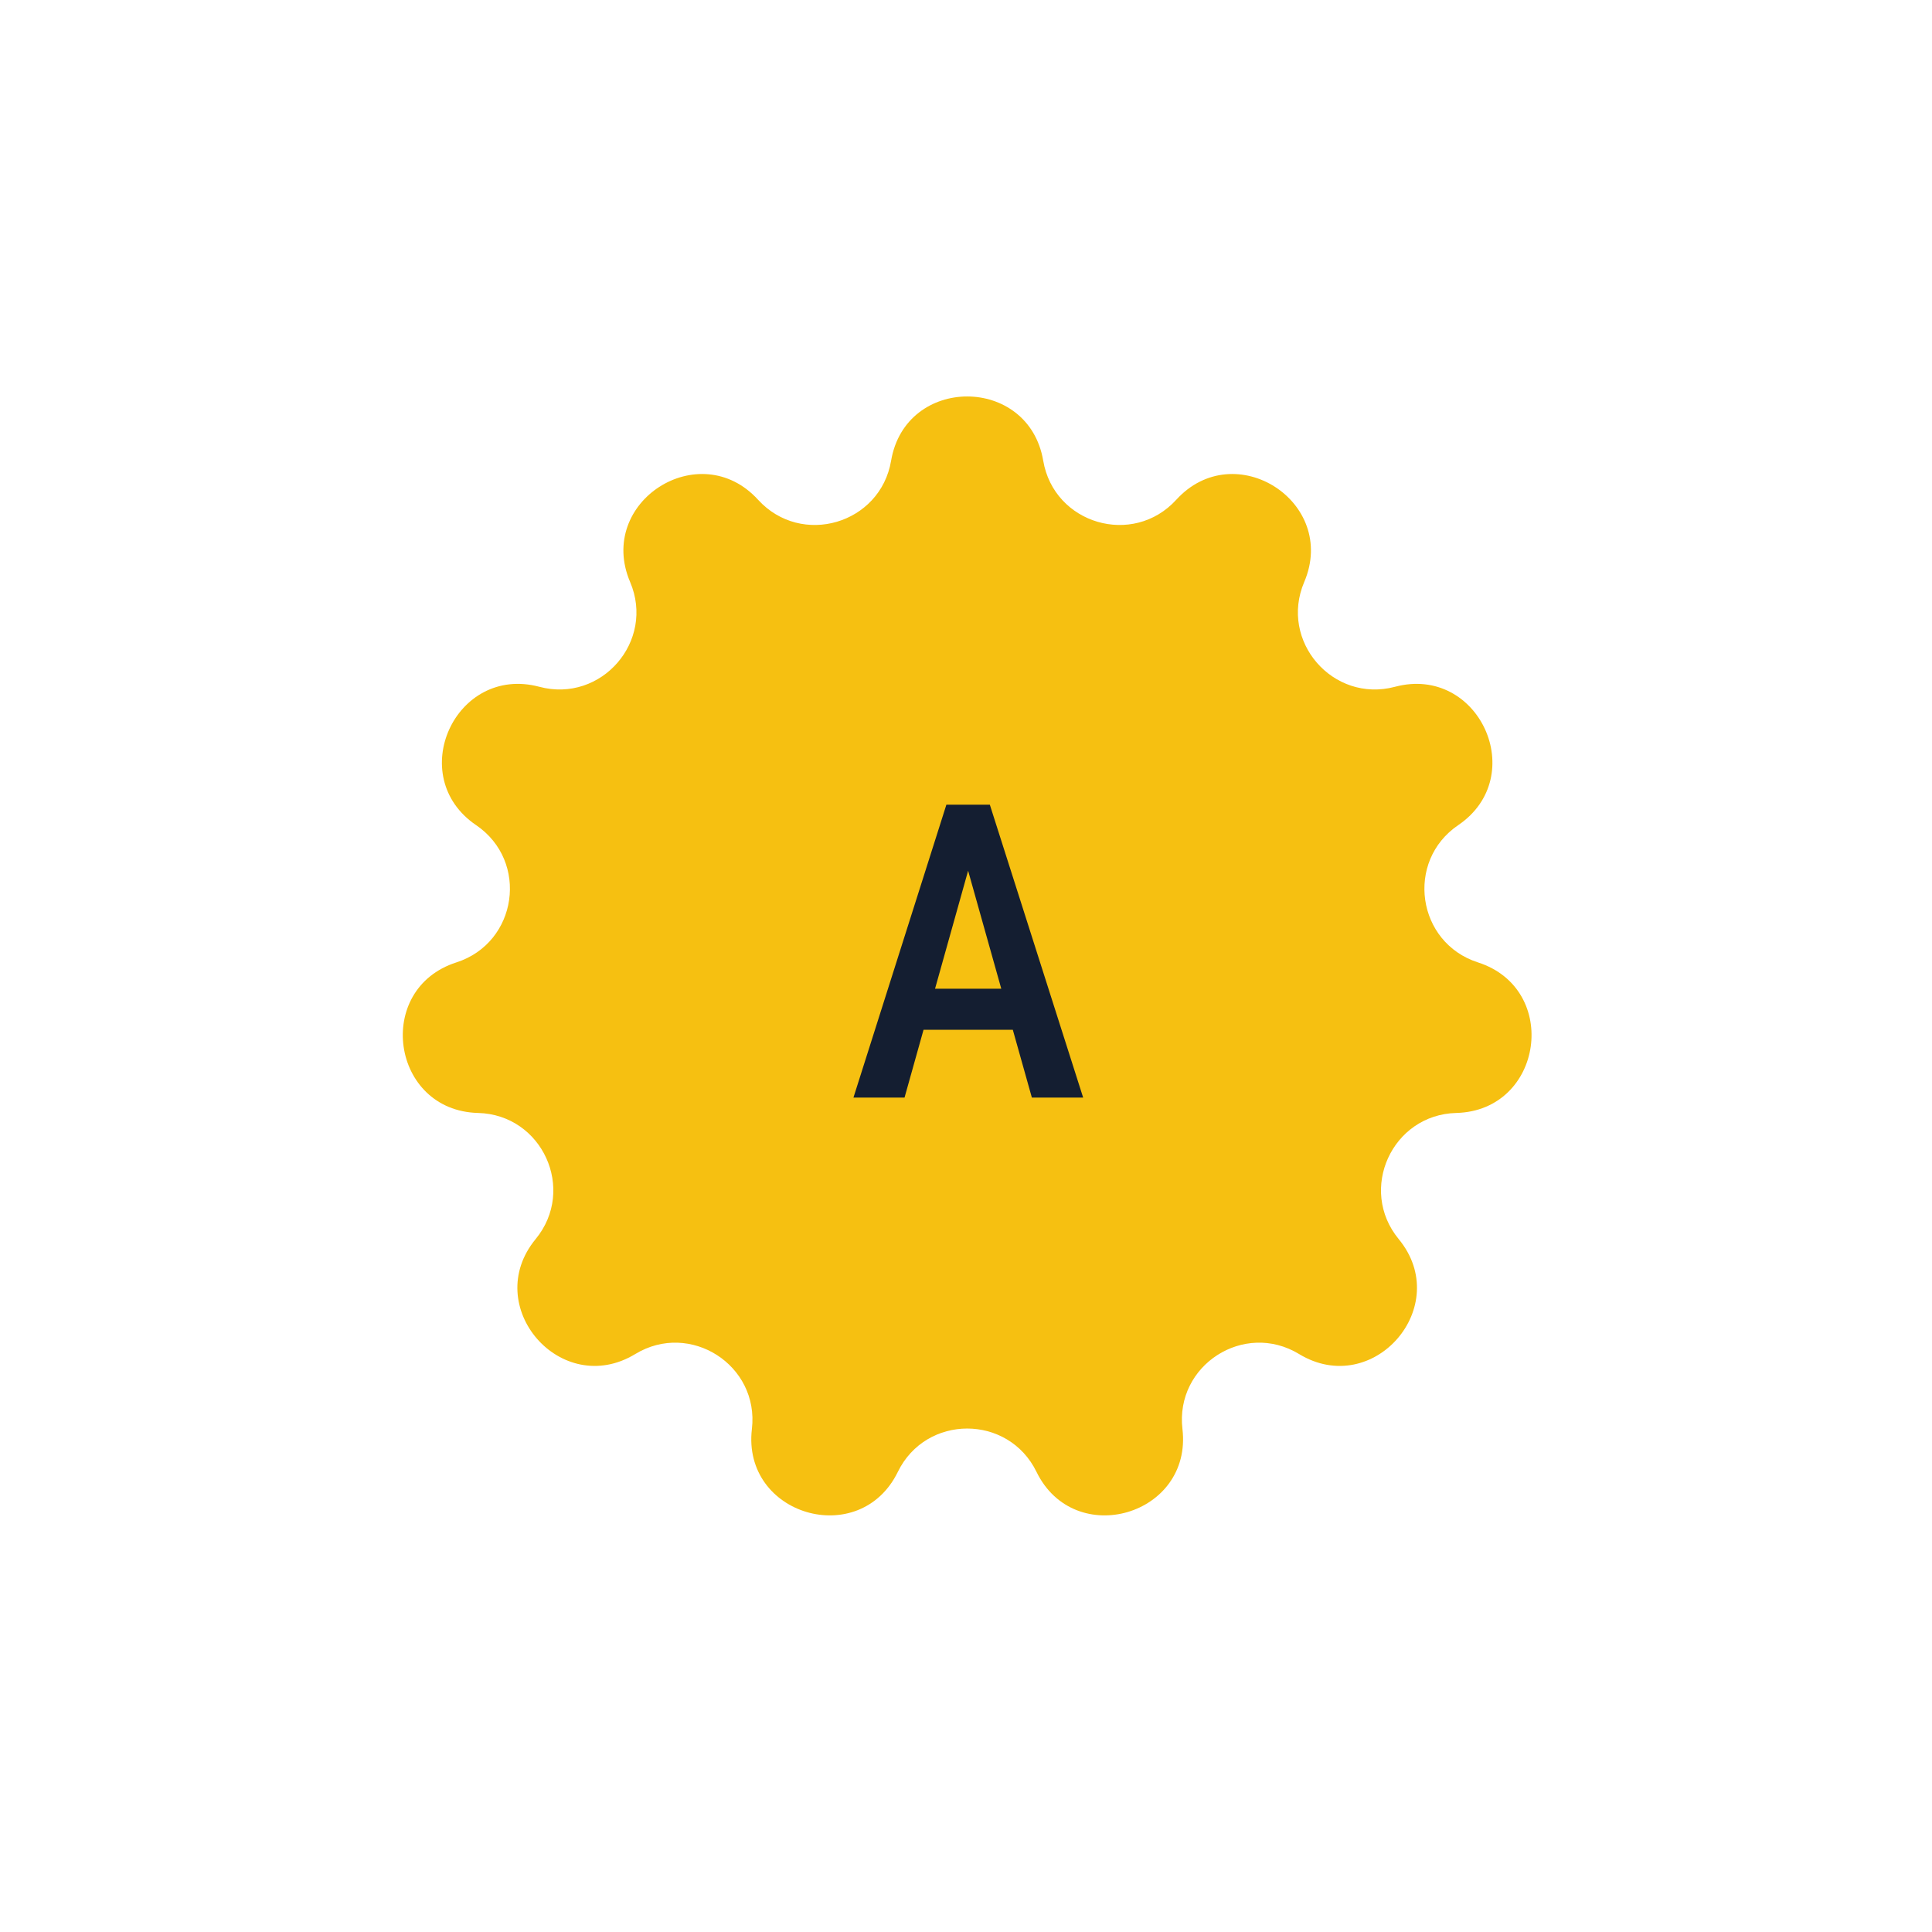 <svg width="122" height="122" viewBox="0 0 122 122" fill="none" xmlns="http://www.w3.org/2000/svg">
<path d="M56.271 29.091C57.19 23.684 64.958 23.684 65.876 29.091V29.091C66.556 33.092 71.543 34.556 74.278 31.558V31.558C77.974 27.506 84.509 31.705 82.358 36.751V36.751C80.767 40.484 84.17 44.412 88.092 43.368V43.368C93.392 41.958 96.619 49.024 92.082 52.105V52.105C88.725 54.386 89.465 59.53 93.328 60.773V60.773C98.55 62.451 97.444 70.14 91.961 70.28V70.28C87.904 70.383 85.745 75.111 88.324 78.245V78.245C91.809 82.48 86.722 88.35 82.034 85.504V85.504C78.565 83.397 74.193 86.207 74.668 90.237V90.237C75.31 95.685 67.857 97.873 65.452 92.944V92.944C63.673 89.296 58.475 89.296 56.696 92.944V92.944C54.291 97.873 46.838 95.685 47.48 90.237V90.237C47.955 86.207 43.582 83.397 40.114 85.504V85.504C35.425 88.35 30.339 82.48 33.824 78.245V78.245C36.402 75.111 34.243 70.383 30.186 70.28V70.28C24.703 70.14 23.598 62.451 28.819 60.773V60.773C32.683 59.53 33.422 54.386 30.065 52.105V52.105C25.528 49.024 28.755 41.958 34.056 43.368V43.368C37.977 44.412 41.381 40.484 39.79 36.751V36.751C37.639 31.705 44.174 27.506 47.87 31.558V31.558C50.605 34.556 55.592 33.092 56.271 29.091V29.091Z" fill="#F6C011"/>
<path d="M61.59 53.355L57.119 69.308H53.893L59.761 50.815H61.768L61.59 53.355ZM65.159 69.308L60.676 53.355L60.46 50.815H62.505L68.398 69.308H65.159ZM65.235 62.436V65.027H56.624V62.436H65.235Z" fill="#141E31"/>
</svg>
